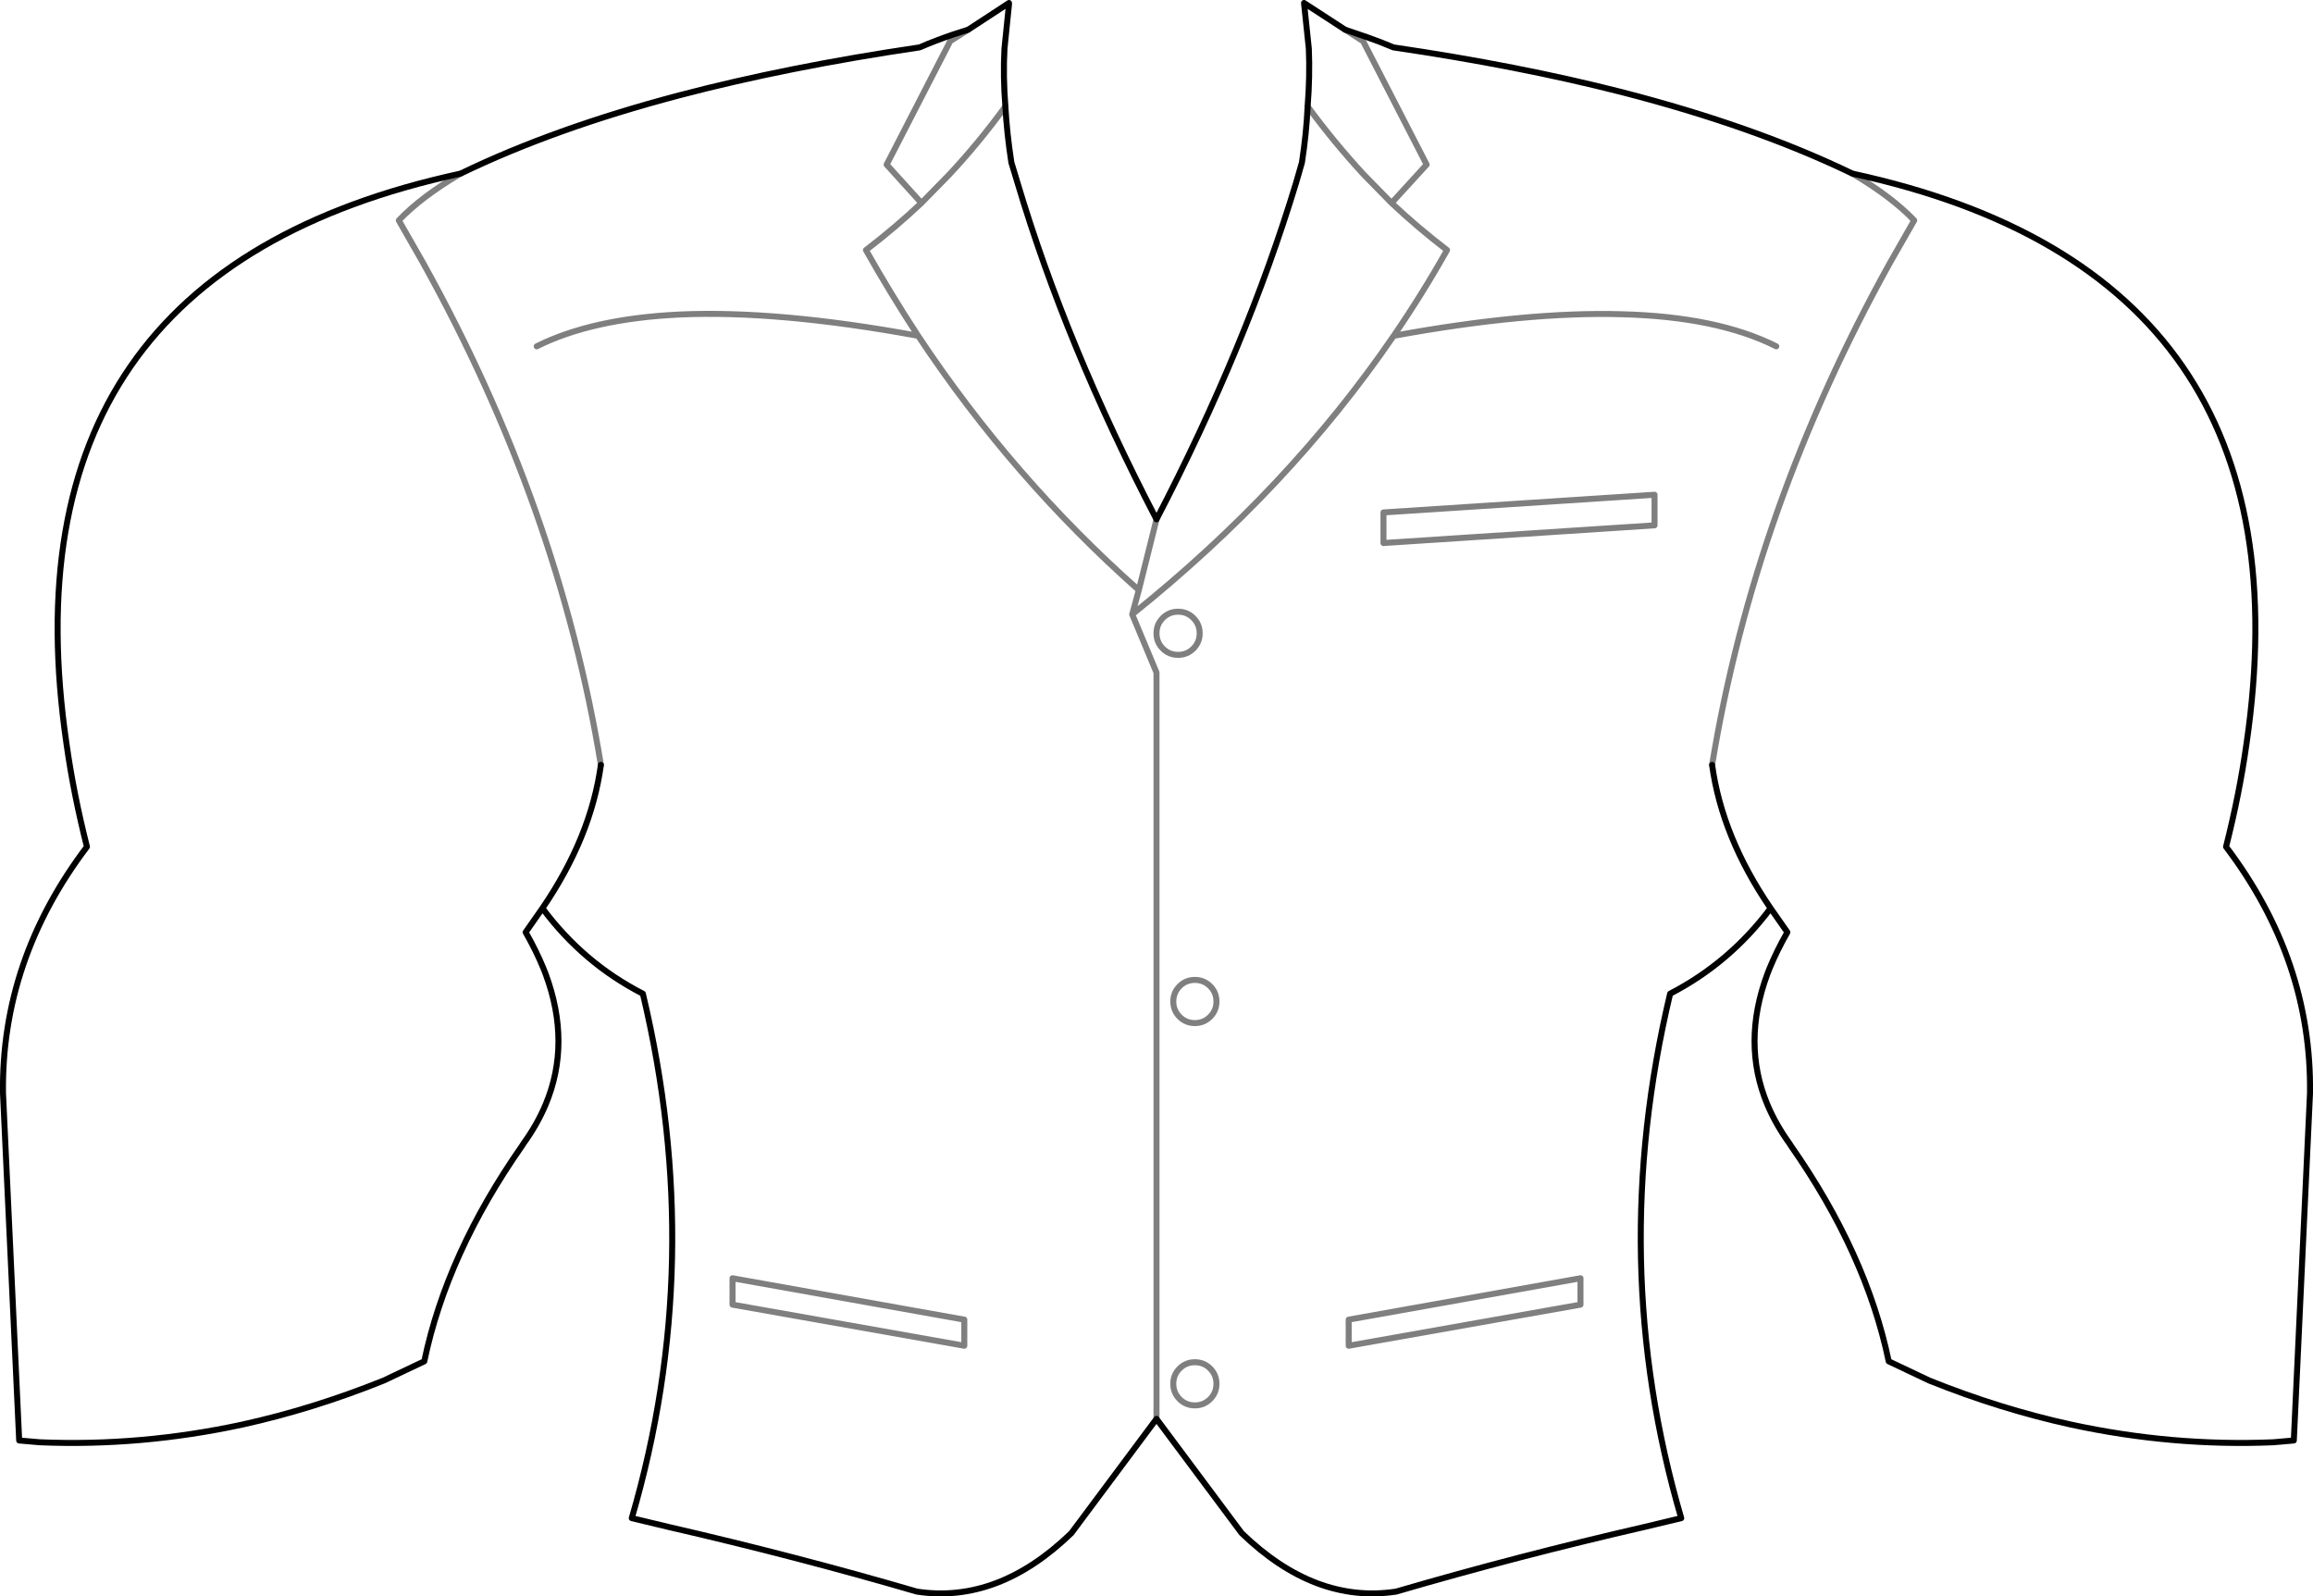 <?xml version="1.0" encoding="UTF-8" standalone="no"?>
<svg xmlns:xlink="http://www.w3.org/1999/xlink" height="266.2px" width="385.7px" xmlns="http://www.w3.org/2000/svg">
  <g transform="matrix(1.0, 0.0, 0.0, 1.0, -207.05, -131.2)">
    <path d="M515.95 160.15 Q499.6 152.25 477.45 146.55 460.2 142.15 439.4 139.1 437.3 138.2 435.0 137.4 L431.35 136.15 M515.95 160.15 Q593.15 176.85 581.65 255.3 580.5 263.5 578.25 272.4 592.55 291.3 592.25 313.5 L592.0 318.85 589.55 371.4 586.1 371.7 Q569.25 372.4 552.4 368.75 540.55 366.15 528.75 361.4 L522.0 358.2 Q518.25 340.2 505.65 322.2 L505.5 321.95 Q503.15 318.7 501.75 315.35 497.5 305.15 501.75 293.65 L502.1 292.75 Q503.35 289.7 505.1 286.65 L502.3 282.65 Q495.5 291.75 485.55 296.9 474.9 341.6 487.4 384.35 L481.35 385.8 Q460.05 390.7 439.85 396.6 426.3 398.65 414.1 386.85 L399.9 367.8 385.7 386.85 Q373.5 398.65 359.95 396.6 339.75 390.7 318.45 385.8 L312.4 384.35 Q324.9 341.6 314.25 296.9 304.3 291.8 297.5 282.65 L294.7 286.65 Q296.45 289.7 297.7 292.75 L298.05 293.65 Q302.3 305.15 298.05 315.35 296.65 318.7 294.3 321.95 L294.15 322.2 Q281.55 340.2 277.8 358.2 L271.05 361.4 Q259.25 366.15 247.45 368.75 230.55 372.4 213.7 371.7 L210.25 371.4 207.8 318.85 207.55 313.5 Q207.25 291.3 221.55 272.4 219.3 263.5 218.15 255.3 206.65 176.85 283.85 160.15 299.45 152.6 320.3 147.1 338.35 142.35 360.4 139.1 363.05 137.95 366.0 136.95 L368.5 136.15 375.3 131.7 375.3 131.95 374.55 139.3 Q374.3 143.9 374.7 148.95 374.95 153.45 375.7 158.3 L376.7 161.6 Q384.8 188.8 399.9 217.8 414.95 188.85 423.2 161.6 L424.15 158.3 Q424.9 153.45 425.1 148.95 425.5 143.9 425.3 139.3 L424.5 131.7 431.35 136.15 M502.3 282.65 Q494.2 270.8 492.55 258.75 M297.5 282.65 Q305.6 270.8 307.25 258.75" fill="none" stroke="#000000" stroke-linecap="round" stroke-linejoin="round" stroke-width="1.0"/>
    <path d="M492.55 258.75 Q499.6 215.7 522.25 174.95 L526.25 167.95 Q522.55 164.05 515.95 160.15 M431.35 136.15 L434.4 138.1 434.55 138.45 444.95 158.65 439.1 165.05 Q443.45 169.15 448.35 172.9 444.25 180.2 439.45 187.2 461.5 183.15 477.45 183.6 493.4 184.0 503.25 188.95 M296.55 188.95 Q305.75 184.35 320.3 183.65 336.8 182.9 360.15 187.2 355.6 180.25 351.45 172.9 356.35 169.15 360.7 165.05 L354.9 158.65 365.3 138.45 365.45 138.1 368.5 136.15 M374.7 148.95 Q370.3 155.0 365.35 160.3 L360.7 165.05 M439.1 165.05 L434.45 160.3 Q429.55 155.0 425.1 148.95 M482.95 213.7 L437.75 216.65 437.75 221.75 482.95 218.8 482.95 213.7 M406.05 239.35 Q405.0 240.4 403.5 240.4 402.0 240.4 400.95 239.35 399.9 238.3 399.9 236.8 399.9 235.3 400.95 234.25 402.0 233.2 403.5 233.2 405.0 233.2 406.05 234.25 407.1 235.3 407.1 236.8 407.1 238.3 406.05 239.35 M408.85 295.65 Q409.9 296.7 409.9 298.2 409.9 299.7 408.85 300.75 407.8 301.8 406.3 301.8 404.8 301.8 403.75 300.75 402.7 299.7 402.7 298.2 402.7 296.7 403.75 295.65 404.8 294.6 406.3 294.6 407.8 294.6 408.85 295.65 M399.9 217.8 L396.95 229.6 395.85 233.65 Q422.0 212.7 439.45 187.2 M399.9 367.8 L399.9 243.35 395.85 233.65 M367.85 355.6 L329.2 348.75 329.2 344.35 367.85 351.25 367.85 355.6 M403.75 359.4 Q404.8 358.35 406.3 358.35 407.8 358.35 408.85 359.4 409.9 360.45 409.9 361.95 409.9 363.45 408.85 364.5 407.8 365.55 406.3 365.55 404.8 365.55 403.75 364.5 402.7 363.45 402.7 361.95 402.7 360.45 403.75 359.4 M431.95 355.6 L470.6 348.75 470.6 344.35 431.95 351.25 431.95 355.6 M396.95 229.6 Q375.9 210.95 360.15 187.2 M307.25 258.75 Q300.2 215.7 277.55 174.95 L273.55 167.95 Q277.25 164.05 283.85 160.15" fill="none" stroke="#000000" stroke-linecap="round" stroke-linejoin="round" stroke-opacity="0.502" stroke-width="1.0"/>
  </g>
</svg>
